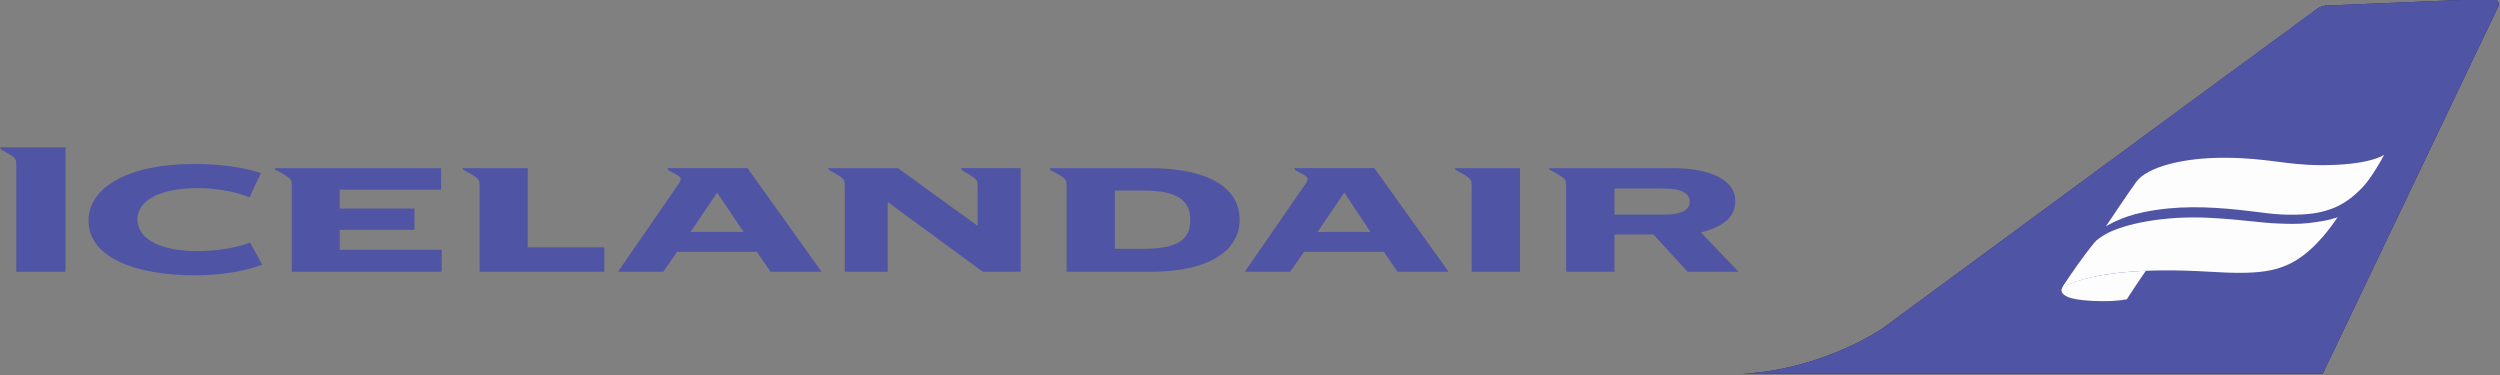 <?xml version="1.0" encoding="UTF-8" standalone="no"?>
<!-- Generator: Adobe Illustrator 15.0.0, SVG Export Plug-In . SVG Version: 6.00 Build 0)  -->

<svg
   xmlns:dc="http://purl.org/dc/elements/1.1/"
   xmlns:cc="http://creativecommons.org/ns#"
   xmlns:rdf="http://www.w3.org/1999/02/22-rdf-syntax-ns#"
   xmlns:svg="http://www.w3.org/2000/svg"
   xmlns="http://www.w3.org/2000/svg"
   xmlns:sodipodi="http://sodipodi.sourceforge.net/DTD/sodipodi-0.dtd"
   xmlns:inkscape="http://www.inkscape.org/namespaces/inkscape"
   version="1.1"
   id="svg2"
   x="0px"
   y="0px"
   width="200"
   height="30"
   viewBox="0 0 200 30"
   enable-background="new 0 0 151.833 36.333"
   xml:space="preserve"
   inkscape:version="0.91 r13725"
   sodipodi:docname="FI.svg"><rect x="0" y="0" width="200" height="30" fill="#808080" stroke="none"/><defs
     id="defs86" /><sodipodi:namedview
     pagecolor="#ffffff"
     bordercolor="#666666"
     borderopacity="1"
     objecttolerance="10"
     gridtolerance="10"
     guidetolerance="10"
     inkscape:pageopacity="0"
     inkscape:pageshadow="2"
     inkscape:window-width="847"
     inkscape:window-height="480"
     id="namedview84"
     showgrid="false"
     fit-margin-top="0"
     fit-margin-left="0"
     fit-margin-right="0"
     fit-margin-bottom="0"
     inkscape:zoom="1.037324"
     inkscape:cx="80.718862"
     inkscape:cy="92.122524"
     inkscape:window-x="0"
     inkscape:window-y="0"
     inkscape:window-maximized="0"
     inkscape:current-layer="layer1" /><g
     id="layer1"
     transform="translate(-84.559,-481.365)"
     inkscape:groupmode="layer"
     inkscape:label="Layer 1"><linearGradient
       id="polygon674_1_"
       gradientUnits="userSpaceOnUse"
       x1="317.84"
       y1="794.045"
       x2="318.115"
       y2="794.045"
       gradientTransform="matrix(111.219,40.48,40.48,-111.219,-67269.609,75935.602)"><stop
         offset="0"
         style="stop-color:#A0A2A4"
         id="stop6" /><stop
         offset="0.006"
         style="stop-color:#A0A2A4"
         id="stop8" /><stop
         offset="0.158"
         style="stop-color:#B3B4B6"
         id="stop10" /><stop
         offset="0.465"
         style="stop-color:#E3E4E5"
         id="stop12" /><stop
         offset="0.624"
         style="stop-color:#FFFFFF"
         id="stop14" /><stop
         offset="0.739"
         style="stop-color:#FCFCFC"
         id="stop16" /><stop
         offset="0.837"
         style="stop-color:#F1F1F2"
         id="stop18" /><stop
         offset="0.928"
         style="stop-color:#E0E0E2"
         id="stop20" /><stop
         offset="1"
         style="stop-color:#CCCDCF"
         id="stop22" /></linearGradient><linearGradient
       id="polygon697_1_"
       gradientUnits="userSpaceOnUse"
       x1="317.839"
       y1="794.025"
       x2="318.116"
       y2="794.025"
       gradientTransform="matrix(111.219,40.48,40.48,-111.219,-67269.609,75935.602)"><stop
         offset="0"
         style="stop-color:#111247"
         id="stop26" /><stop
         offset="0.006"
         style="stop-color:#111247"
         id="stop28" /><stop
         offset="0.624"
         style="stop-color:#1E2368"
         id="stop30" /><stop
         offset="0.813"
         style="stop-color:#1D2265"
         id="stop32" /><stop
         offset="0.96"
         style="stop-color:#191D5B"
         id="stop34" /><stop
         offset="1"
         style="stop-color:#171B57"
         id="stop36" /></linearGradient><linearGradient
       id="polygon724_1_"
       gradientUnits="userSpaceOnUse"
       x1="335.069"
       y1="769.169"
       x2="335.346"
       y2="769.169"
       gradientTransform="matrix(13.281,4.928,5.064,-12.924,-8111.376,8793.881)"><stop
         offset="0"
         style="stop-color:#622A15"
         id="stop40" /><stop
         offset="0.069"
         style="stop-color:#622A15"
         id="stop42" /><stop
         offset="0.164"
         style="stop-color:#693118"
         id="stop44" /><stop
         offset="0.296"
         style="stop-color:#7C431E"
         id="stop46" /><stop
         offset="0.456"
         style="stop-color:#8D5523"
         id="stop48" /><stop
         offset="0.659"
         style="stop-color:#A6712A"
         id="stop50" /><stop
         offset="0.889"
         style="stop-color:#C69533"
         id="stop52" /><stop
         offset="1"
         style="stop-color:#C69533"
         id="stop54" /></linearGradient><linearGradient
       id="polygon759_1_"
       gradientUnits="userSpaceOnUse"
       x1="322.287"
       y1="788.496"
       x2="322.564"
       y2="788.496"
       gradientTransform="matrix(40.038,18.541,19.052,-38.962,-27689.078,25243.234)"><stop
         offset="0"
         style="stop-color:#C28127"
         id="stop58" /><stop
         offset="0.034"
         style="stop-color:#C5862C"
         id="stop60" /><stop
         offset="0.07"
         style="stop-color:#CB9339"
         id="stop62" /><stop
         offset="0.123"
         style="stop-color:#D6AA5D"
         id="stop64" /><stop
         offset="0.2"
         style="stop-color:#E8CF96"
         id="stop66" /><stop
         offset="0.228"
         style="stop-color:#E6CB8C"
         id="stop68" /><stop
         offset="0.275"
         style="stop-color:#E1C173"
         id="stop70" /><stop
         offset="0.335"
         style="stop-color:#D9B049"
         id="stop72" /><stop
         offset="0.35"
         style="stop-color:#D7AB3D"
         id="stop74" /><stop
         offset="0.66"
         style="stop-color:#CD992C"
         id="stop76" /><stop
         offset="0.98"
         style="stop-color:#C27F27"
         id="stop78" /><stop
         offset="1"
         style="stop-color:#C27F27"
         id="stop80" /></linearGradient><g
       id="g4312"
       transform="matrix(1.333,0,0,0.867,-61.519,65.928)"><path
         d="m 258.754,479.073 c -1.055,0.062 -9.475,0.599 -9.475,0.599 0,0 -0.346,-0.063 -0.787,0.456 -0.455,0.52 -25.932,29.347 -25.932,29.347 0,0 -3.51,3.761 -8.402,4.187 l -0.031,0 34.854,0 10.543,-33.91 c 10e-4,-0.002 0.285,-0.758 -0.77,-0.679"
         id="path645"
         inkscape:connector-curvature="0"
         style="fill:#1e2368" /><path
         d="m 249.207,479.671 c -0.125,0.009 -0.396,0.077 -0.73,0.457 -0.375,0.442 -18.879,21.383 -24.389,27.614 5.51,-6.23 24.018,-27.172 24.404,-27.614 0.322,-0.38 0.592,-0.448 0.715,-0.457 l 0,0 z"
         id="polygon674"
         style="fill:url(#polygon674_1_)"
         inkscape:connector-curvature="0" /><path
         style="fill:#5054a4;fill-opacity:1"
         d="m 258.9,479.067 c -0.045,0 -0.094,0.002 -0.148,0.006 -1.055,0.062 -9.473,0.597 -9.473,0.597 l -0.037,0 c -0.102,0 -0.393,0.039 -0.75,0.458 -0.391,0.445 -19.26,21.798 -24.561,27.794 -0.867,0.983 -1.371,1.553 -1.371,1.553 0,0 -3.51,3.761 -8.402,4.185 l 34.822,0 10.543,-33.908 c 0,0 0.039,-0.096 0.035,-0.217 -0.003,-0.201 -0.107,-0.468 -0.658,-0.468 l 0,0 z"
         id="polygon697"
         inkscape:connector-curvature="0" /><path
         style="fill:#fdfdfe;fill-opacity:1"
         d="m 238.369,504.151 c -2.023,0.131 -3.535,0.557 -4.551,1.201 -0.23,0.141 -0.406,0.307 -0.484,0.516 -0.111,0.293 0.195,0.672 0.562,0.809 0.406,0.158 0.955,0.266 1.816,0.277 1.012,0.017 1.521,-0.178 1.521,-0.178 0,0 0.227,-0.566 0.455,-1.08 0.154,-0.369 0.512,-1.16 0.682,-1.545 l -0.001,0 0,0 z"
         id="polygon724"
         inkscape:connector-curvature="0" /><path
         style="fill:#fdfdfe;fill-opacity:1"
         d="m 252.668,493.449 c -0.01,0.012 -0.873,0.99 -3.877,0.955 -2.02,-0.023 -3.125,-0.65 -5.588,-0.681 -2.729,-0.032 -4.754,0.916 -5.381,2.169 -0.314,0.631 -1.857,4.17 -1.857,4.17 0,0 0.865,-0.883 2.299,-1.33 1.967,-0.613 3.797,-0.5 5.684,-0.205 1.385,0.219 2.139,0.486 3.396,0.449 1.135,-0.033 1.713,-0.287 2.166,-0.541 0.572,-0.326 1.17,-0.867 1.861,-1.982 0.51,-0.813 1.166,-2.589 1.297,-3.004 l 0,0 0,0 z m -2.791,5.752 c 0,0 -0.418,0.326 -1.799,0.554 l 0,0 c -0.578,0.103 -1.189,0.067 -1.654,0.043 -1.285,-0.072 -2.078,-0.347 -4.158,-0.526 -2.812,-0.242 -5.195,0.573 -6.252,1.451 -0.314,0.268 -0.592,0.553 -0.738,0.837 -0.758,1.435 -1.439,2.99 -1.826,3.878 -0.162,0.352 -0.143,0.561 -0.143,0.561 0.104,-0.204 0.311,-0.502 0.531,-0.643 1.576,-1.002 4.307,-1.492 8.371,-1.115 2.781,0.254 4.215,0.121 5.633,-1.537 1.162,-1.353 2.035,-3.503 2.035,-3.503 l 0,0 z"
         id="polygon759"
         inkscape:connector-curvature="0" /><path
         style="fill:#5054a4;fill-opacity:1"
         d="m 163.478,494.683 -4.209,0 0.142,0.241 c 0.198,0.148 0.379,0.299 0.629,0.564 0.196,0.22 0.243,0.326 0.243,0.816 l 0,7.934 2.579,0 0,-6.344 0.04,-0.041 5.668,6.385 2.273,0 0,-9.556 -3.598,0 0.107,0.241 c 0.185,0.148 0.373,0.299 0.625,0.564 0.188,0.22 0.281,0.326 0.281,0.816 l 0,3.7 -4.78,-5.32 z m 47.385,9.557 -2.043,-3.437 -2.342,0 0,3.437 -2.9,0 0,-7.934 c 0,-0.49 -0.057,-0.598 -0.25,-0.816 -0.25,-0.266 -0.436,-0.416 -0.621,-0.564 -0.131,-0.105 -0.152,-0.082 -0.152,-0.241 l 7.459,0 c 2.115,0 3.717,1.024 3.717,3.015 0,1.553 -0.766,2.41 -2.066,2.91 l 2.26,3.631 -3.062,0 z m -12.957,0 0,-7.934 c 0,-0.49 -0.059,-0.598 -0.25,-0.816 -0.246,-0.266 -0.428,-0.416 -0.613,-0.564 -0.127,-0.105 -0.127,-0.082 -0.127,-0.241 l 3.893,0 0,9.556 -2.903,0 z m -4.455,0 -0.809,-1.834 -4.797,0 -0.832,1.834 -2.72,0 3.677,-8.18 c 0.043,-0.117 0.092,-0.219 0.092,-0.393 0,-0.189 -0.217,-0.403 -0.652,-0.725 -0.115,-0.088 -0.129,-0.088 -0.129,-0.26 l 4.789,0 4.451,9.555 -3.07,0 0,0.003 z m -14.809,0 -5.043,0 0,-7.934 c 0,-0.49 -0.063,-0.598 -0.261,-0.816 -0.243,-0.266 -0.44,-0.416 -0.628,-0.564 -0.124,-0.105 -0.115,-0.082 -0.115,-0.241 l 5.992,0 c 3.535,0 5.396,1.808 5.396,4.769 -0.001,2.722 -1.71,4.786 -5.341,4.786 m -40.271,0 0,-7.934 c 0,-0.49 -0.069,-0.598 -0.247,-0.816 -0.253,-0.266 -0.438,-0.416 -0.624,-0.564 -0.135,-0.105 -0.149,-0.082 -0.149,-0.241 l 3.906,0 0,7.296 4.6,0 0,2.26 -7.486,0 0,-10e-4 z m -11.276,0 0,-7.934 c 0,-0.49 -0.056,-0.598 -0.242,-0.816 -0.25,-0.266 -0.435,-0.416 -0.623,-0.564 -0.137,-0.105 -0.145,-0.082 -0.145,-0.241 l 9.973,0 0,1.976 -6.084,0 0,1.75 4.486,0 0,1.965 -4.484,0 0,1.842 6.119,0 0,2.023 -9,0 0,-10e-4 z m -5.779,0.333 c -3.379,0 -6.418,-1.477 -6.418,-5.078 0,-2.863 2.188,-5.201 6.361,-5.201 1.635,0 2.896,0.316 3.986,0.837 l -0.688,2.258 c -0.606,-0.429 -1.799,-0.866 -3.1,-0.866 -2.596,0 -3.623,1.43 -3.623,2.857 0,1.972 1.532,2.955 3.586,2.955 1.385,0 2.499,-0.389 3.176,-0.784 l 0.73,2.036 c -0.846,0.505 -2.315,0.986 -4.01,0.986 m -10.754,-0.333 0,-9.869 c 0,-0.485 -0.061,-0.582 -0.235,-0.795 -0.267,-0.268 -0.444,-0.416 -0.621,-0.56 l -0.147,-0.253 3.959,0 0,11.477 -2.956,0 0,0 z m 98.825,-7.681 -2.908,0 0,2.411 3.059,0 c 0.912,0 1.459,-0.429 1.459,-1.188 -0.001,-0.661 -0.343,-1.223 -1.61,-1.223 m -19.123,0.377 -1.604,3.633 3.176,0 -1.572,-3.633 z m -12.032,-0.186 -1.738,0 0,5.373 1.738,0 c 2.1,0 2.791,-0.924 2.791,-2.672 -0.002,-1.873 -0.859,-2.701 -2.791,-2.701 m -22.404,7.49 -0.818,-1.834 -4.785,0 -0.834,1.834 -2.718,0 3.673,-8.18 c 0.043,-0.117 0.088,-0.219 0.088,-0.393 0,-0.189 -0.209,-0.403 -0.654,-0.725 -0.116,-0.088 -0.121,-0.088 -0.121,-0.26 l 4.791,0 4.443,9.555 -3.064,0 0,0.003 z m -3.201,-7.304 -1.597,3.633 3.186,0 -1.589,-3.633 z"
         id="path763"
         inkscape:connector-curvature="0" /></g></g></svg>